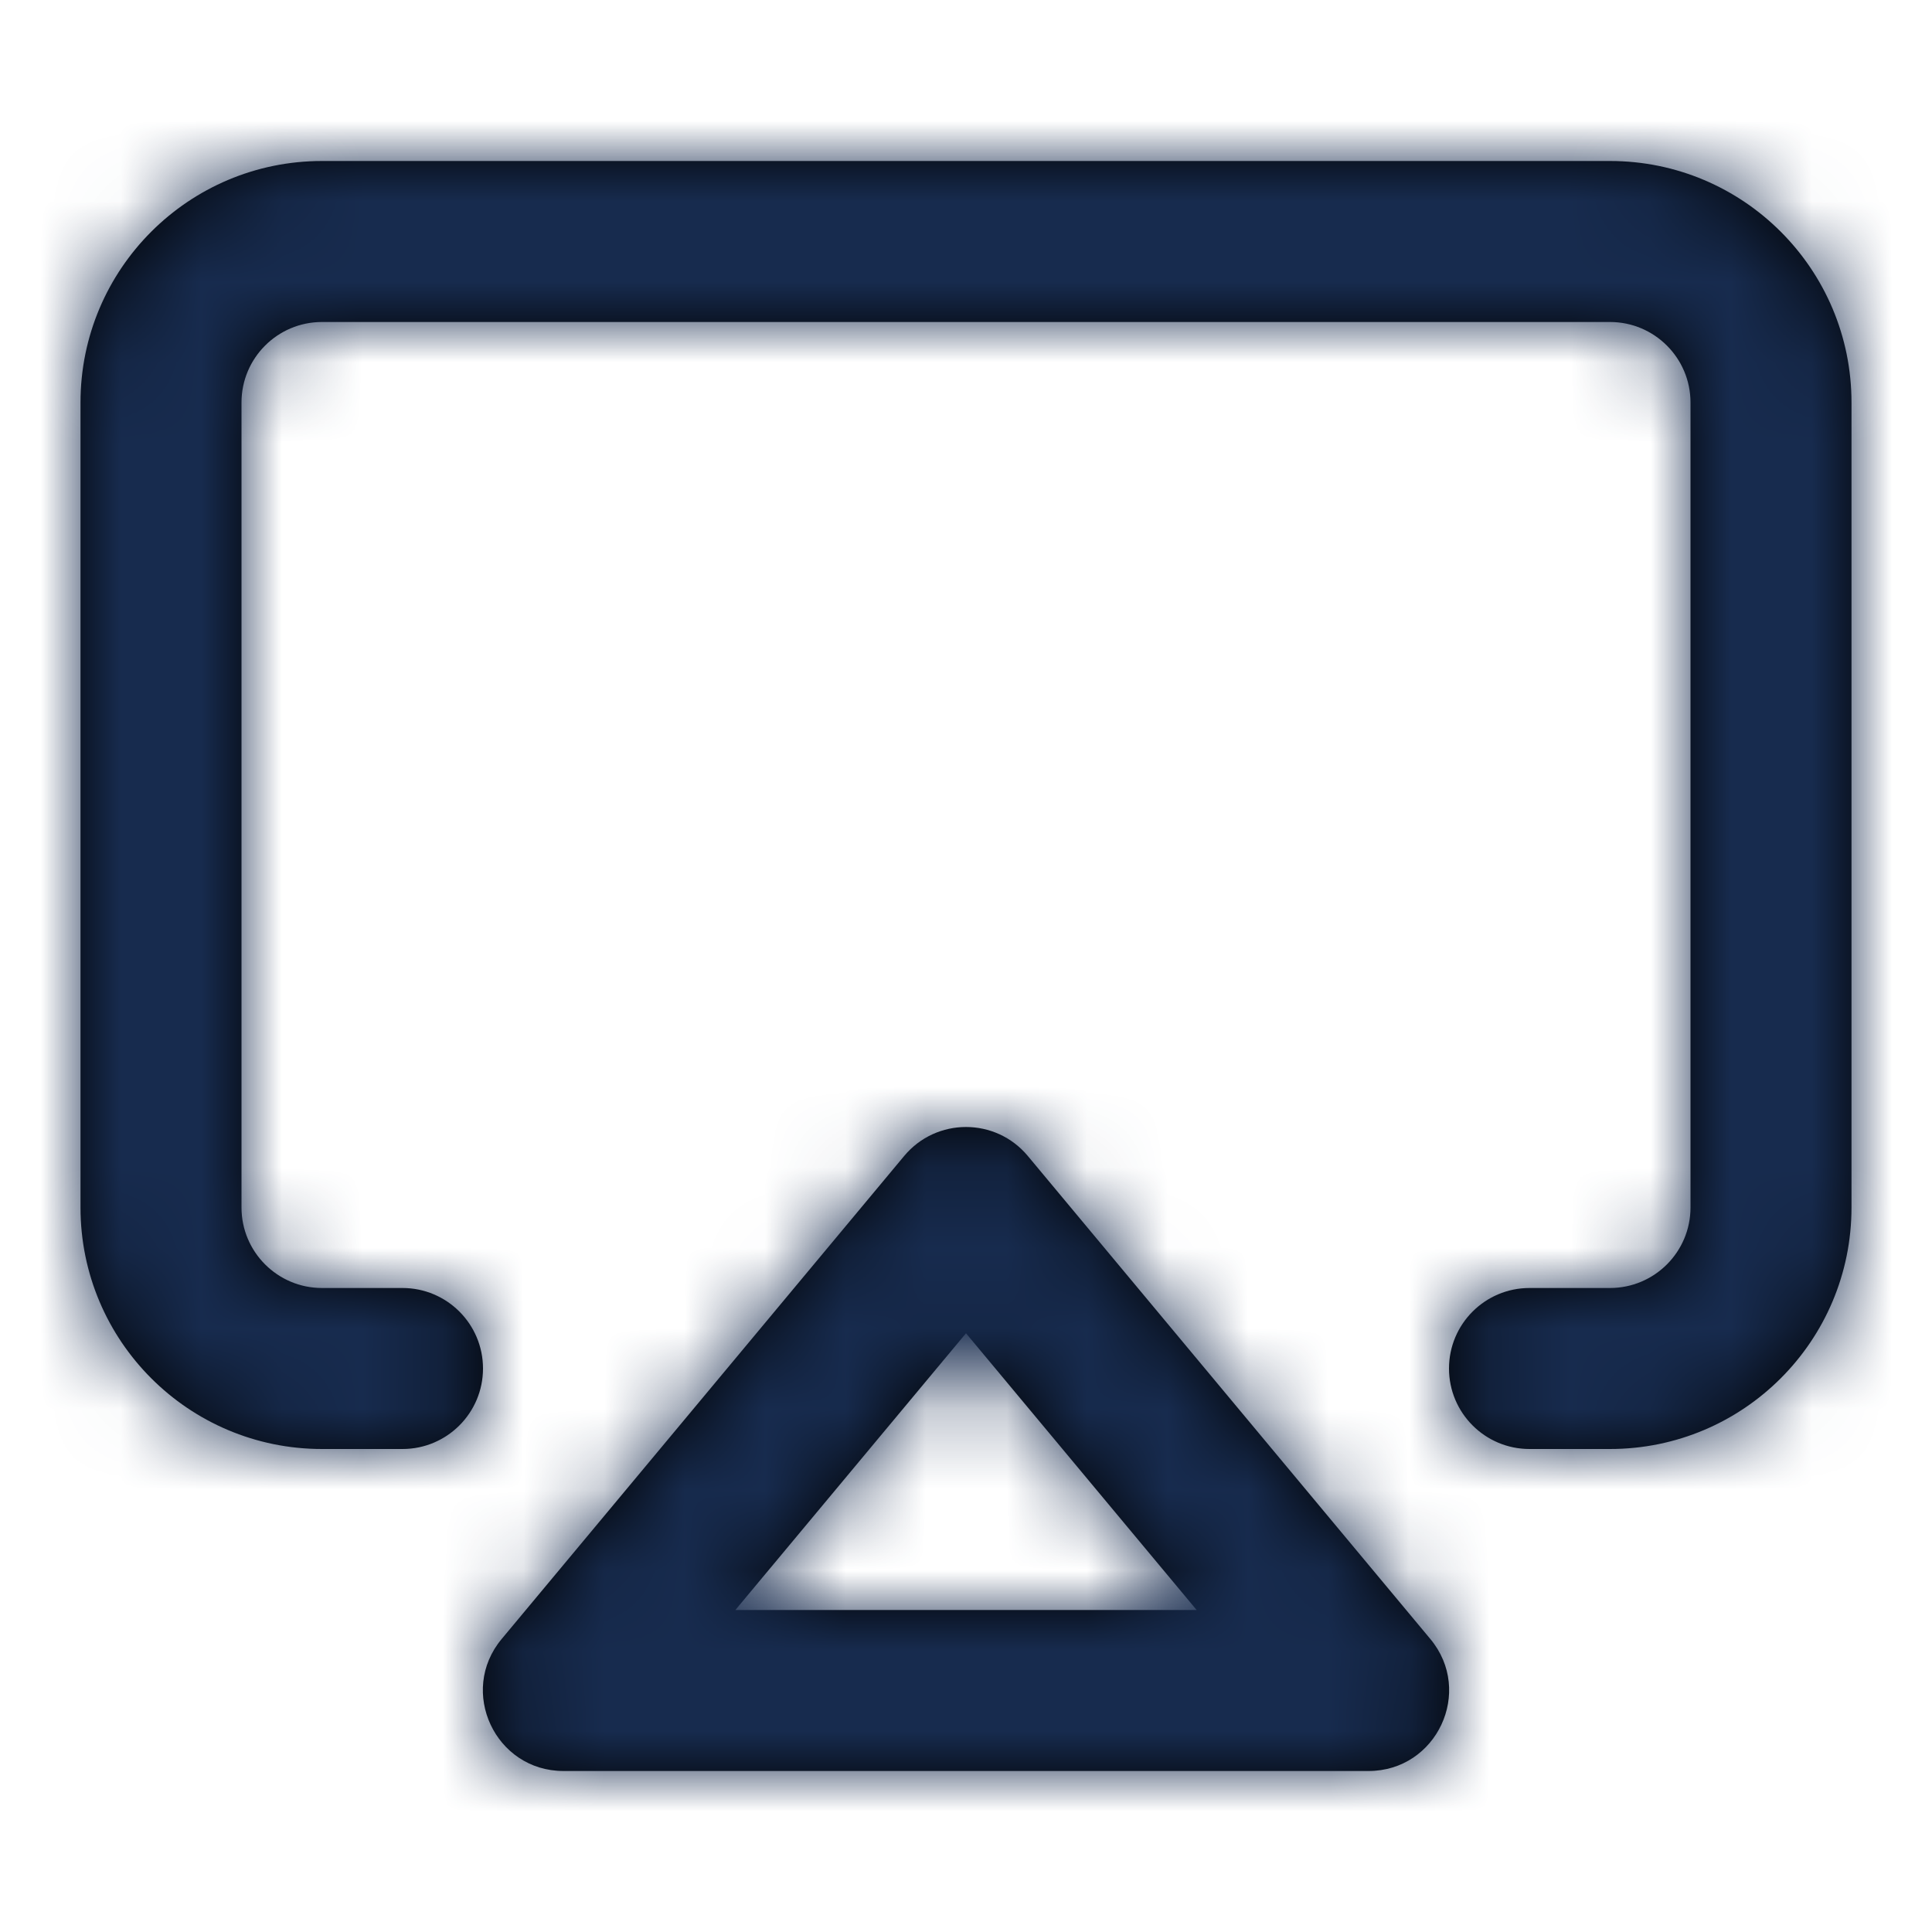 <?xml version="1.0" encoding="UTF-8"?>
<svg width="24px" height="24px" viewBox="0 0 24 24" version="1.1" xmlns="http://www.w3.org/2000/svg" xmlns:xlink="http://www.w3.org/1999/xlink">
    <!-- Generator: Sketch 53.2 (72643) - https://sketchapp.com -->
    <title>Icon/Feather/airplay</title>
    <desc>Created with Sketch.</desc>
    <defs>
        <path d="M5,16 C5.552,16 6,16.448 6,17 C6,17.552 5.552,18 5,18 L4,18 C2.343,18 1,16.657 1,15 L1,5 C1,3.343 2.343,2 4,2 L20,2 C21.657,2 23,3.343 23,5 L23,15 C23,16.657 21.657,18 20,18 L19,18 C18.448,18 18,17.552 18,17 C18,16.448 18.448,16 19,16 L20,16 C20.552,16 21,15.552 21,15 L21,5 C21,4.448 20.552,4 20,4 L4,4 C3.448,4 3,4.448 3,5 L3,15 C3,15.552 3.448,16 4,16 L5,16 Z M12.768,14.36 L17.768,20.36 C18.311,21.011 17.848,22 17,22 L7,22 C6.152,22 5.689,21.011 6.232,20.36 L11.232,14.36 C11.632,13.88 12.368,13.88 12.768,14.36 Z M9.135,20 L14.865,20 L12,16.562 L9.135,20 Z" id="path-1"></path>
    </defs>
    <g id="Icon/Feather/airplay" stroke="none" stroke-width="1" fill="none" fill-rule="evenodd">
        <mask id="mask-2" fill="white">
            <use xlink:href="#path-1"></use>
        </mask>
        <use id="Combined-Shape" fill="#000000" fill-rule="nonzero" xlink:href="#path-1"></use>
        <g id="Color/Neutral/Black" mask="url(#mask-2)" fill="#172B4E" fill-rule="nonzero">
            <rect id="Rectangle" x="0" y="0" width="24" height="24"></rect>
        </g>
    </g>
</svg>